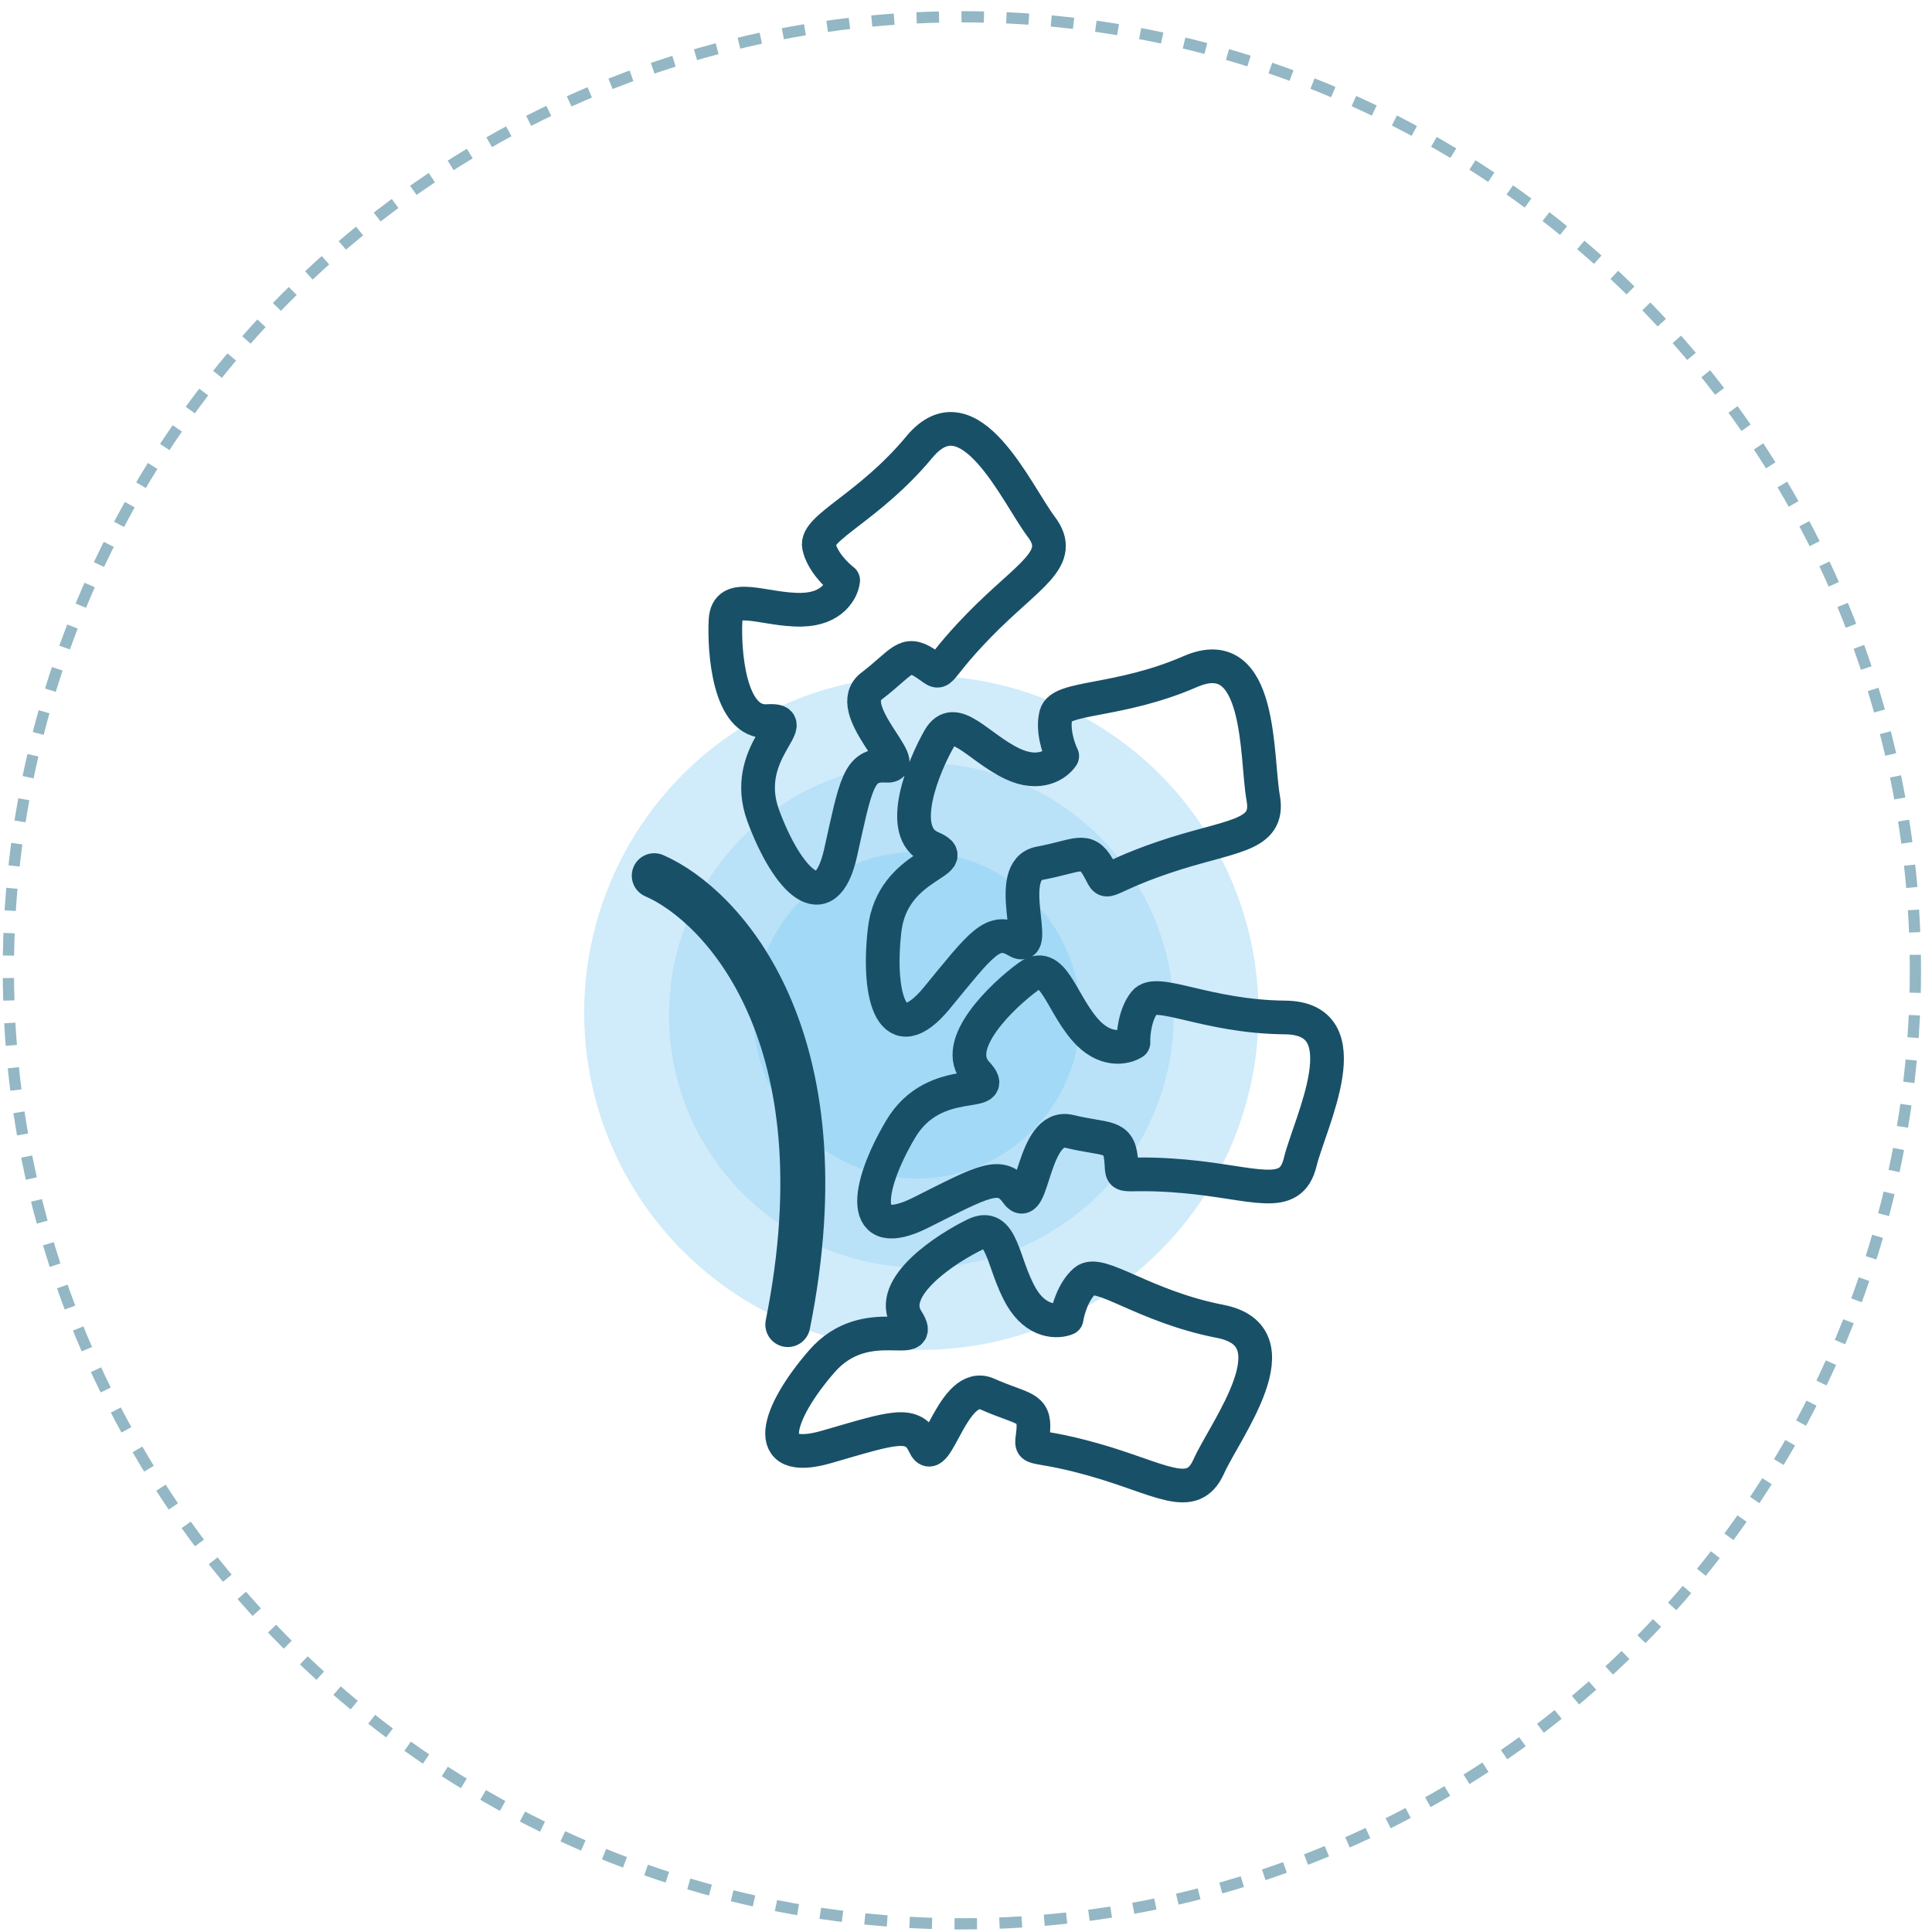 <svg xmlns="http://www.w3.org/2000/svg" width="172" height="172" fill="none"><circle cx="82.025" cy="90.156" r="30.018" fill="#A2D9F6" fill-opacity=".5"/><circle cx="82.025" cy="90.383" r="22.463" fill="#A2D9F6" fill-opacity=".5"/><circle cx="81.628" cy="90.383" r="14.535" fill="#A2D9F6"/><path stroke="#185068" stroke-linecap="round" stroke-linejoin="round" stroke-width="3" d="M71.386 54.28c2.727-.055 3.588-1.764 3.678-2.611-.597-.452-1.865-1.691-2.155-3.035-.362-1.679 4.467-3.449 8.94-8.838 4.472-5.39 8.667 4.22 10.849 7.096 2.181 2.878-1.126 4.258-5.53 8.77-4.405 4.51-2.963 4.593-4.782 3.395-1.82-1.198-2.098-.032-4.791 2.019-2.693 2.05 3.782 7.274 1.305 7.096-2.478-.177-2.706 1.645-4.06 7.724-1.353 6.08-4.779 2.426-6.887-3.27-2.108-5.696 3.813-8.656.377-8.429-3.435.227-3.876-6.238-3.738-8.965.139-2.726 3.385-.882 6.794-.951ZM90.105 67.982c2.458 1.182 3.998.047 4.461-.669-.329-.673-.9-2.351-.552-3.68.436-1.663 5.544-1.06 11.968-3.848 6.425-2.788 5.827 7.68 6.474 11.232.646 3.552-2.928 3.29-8.895 5.325s-4.718 2.76-5.8.87c-1.082-1.89-1.857-.976-5.186-.363-3.33.613.088 8.197-2.042 6.92-2.13-1.277-3.156.245-7.11 5.058-3.954 4.812-5.36.005-4.668-6.029.692-6.034 7.312-6 4.144-7.35-3.167-1.35-.64-7.316.715-9.686s3.418.742 6.49 2.22ZM96.557 91.62c1.765 2.08 3.634 1.668 4.348 1.202-.027-.749.133-2.514.991-3.587 1.073-1.342 5.496 1.284 12.499 1.347 7.003.063 2.204 9.384 1.352 12.893-.853 3.509-4.012 1.817-10.292 1.252-6.279-.565-5.432.605-5.653-1.562-.22-2.167-1.3-1.646-4.591-2.439-3.291-.792-3.25 7.527-4.677 5.495-1.428-2.033-2.984-1.059-8.552 1.732-5.569 2.791-4.9-2.173-1.816-7.405 3.084-5.232 9.119-2.512 6.773-5.032s2.387-6.946 4.588-8.56c2.202-1.616 2.823 2.066 5.03 4.665ZM90.9 115.408c1.357 2.366 3.27 2.302 4.057 1.974.11-.741.588-2.448 1.628-3.347 1.299-1.124 5.169 2.264 12.044 3.602 6.874 1.337.457 9.629-1.02 12.923-1.477 3.295-4.276 1.056-10.347-.644-6.072-1.699-5.452-.394-5.274-2.565.178-2.171-.978-1.856-4.07-3.235-3.092-1.378-4.567 6.809-5.6 4.55-1.033-2.258-2.741-1.584-8.725.146-5.983 1.729-4.42-3.029-.435-7.612s9.423-.809 7.576-3.714c-1.848-2.905 3.612-6.395 6.07-7.582 2.46-1.186 2.4 2.547 4.096 5.504Z"/><path stroke="#185068" stroke-linecap="round" stroke-linejoin="round" stroke-width="4" d="M58.246 77.96c6.106 2.658 17.033 14.373 11.89 39.963"/><circle cx="85.634" cy="86.383" r="84.89" stroke="#93B7C4" stroke-dasharray="2 2"/></svg>